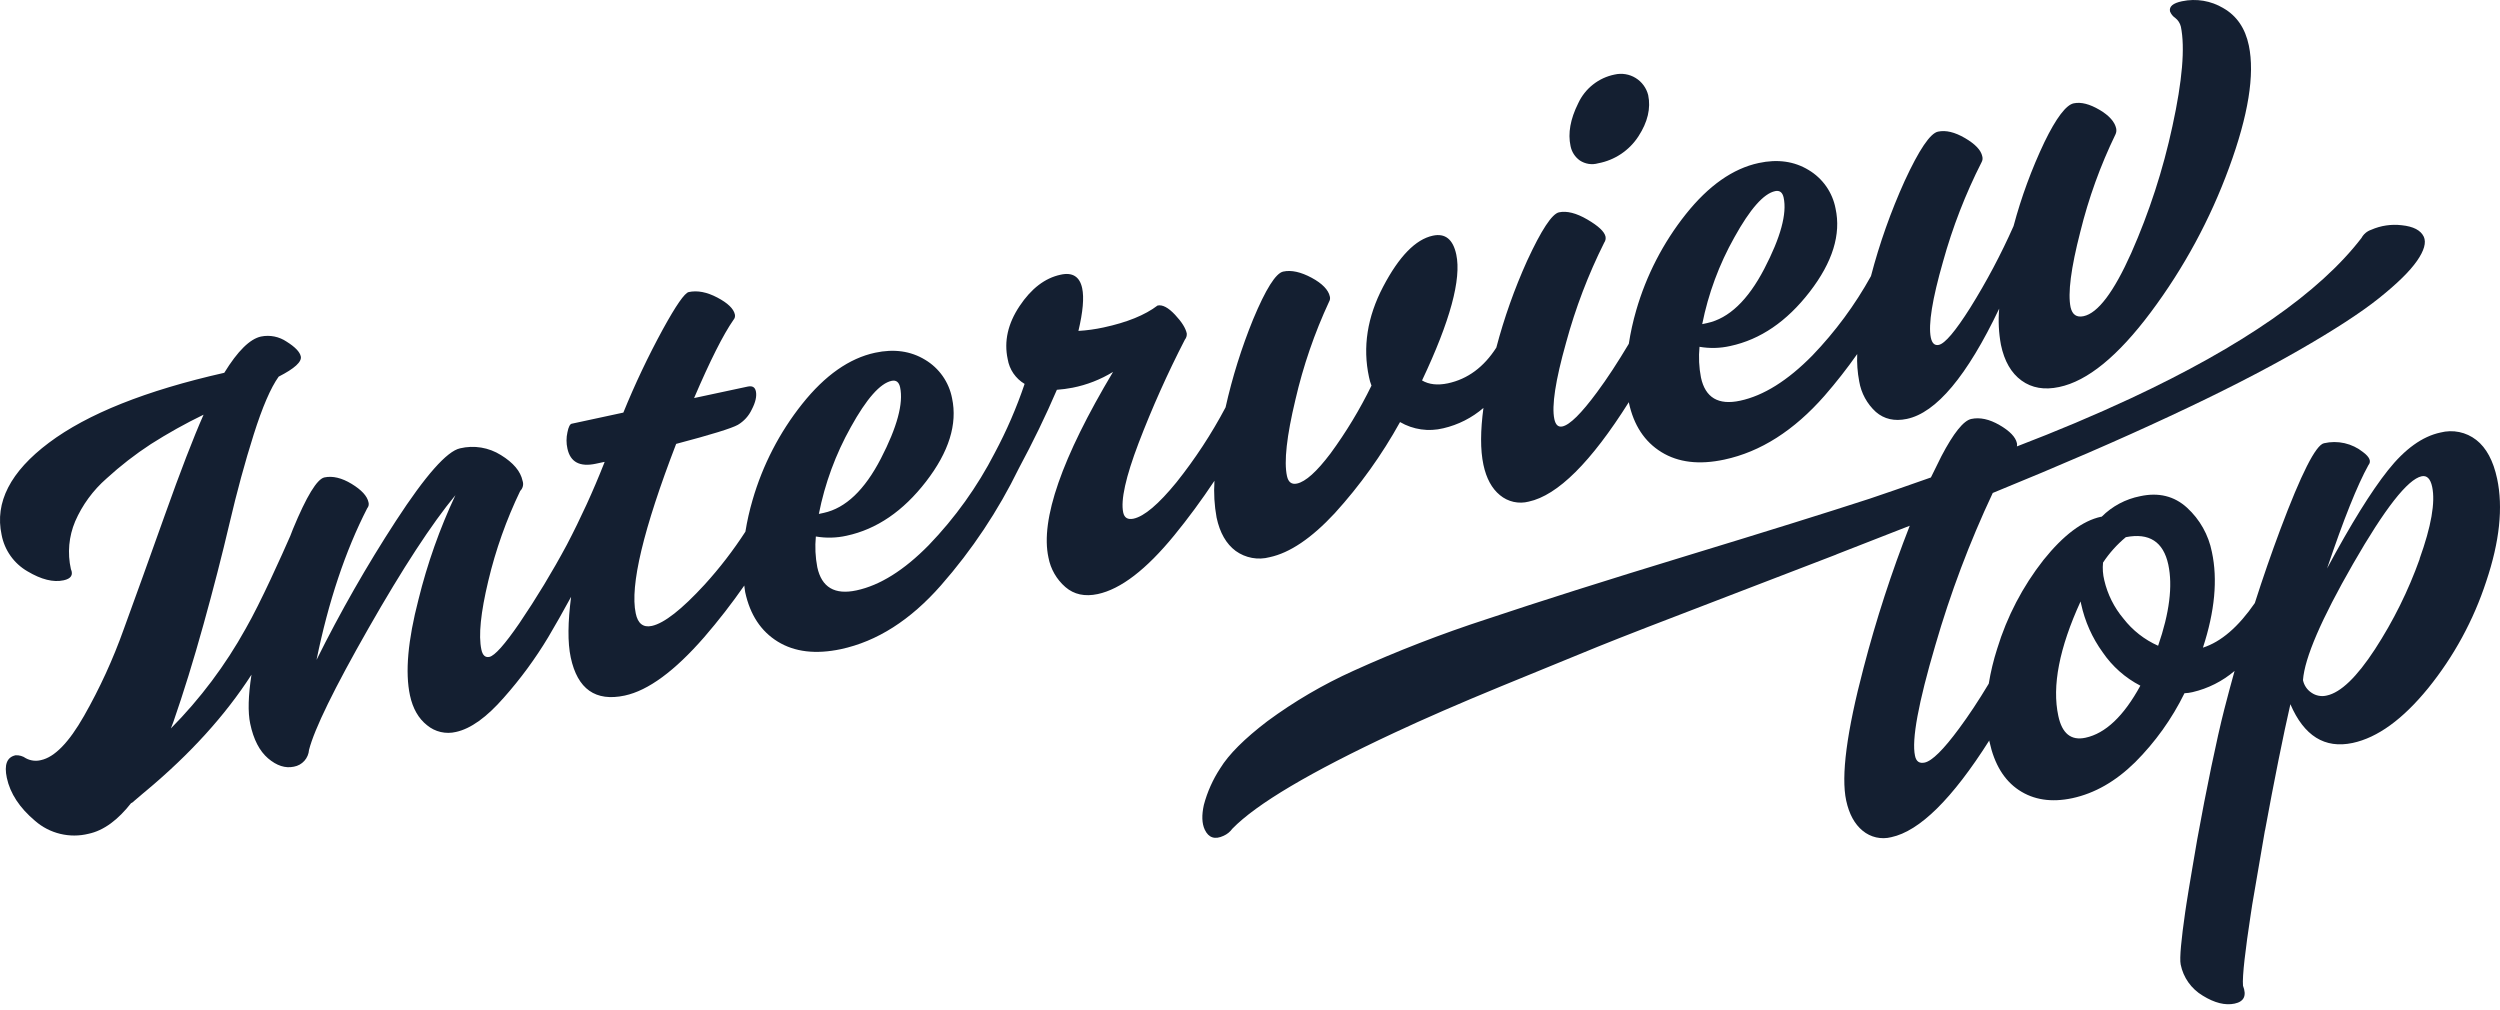 <svg width="193" height="78" viewBox="0 0 193 78" fill="none" xmlns="http://www.w3.org/2000/svg">
<path d="M121.961 12.387C122.167 12.523 122.401 12.614 122.645 12.652C122.89 12.69 123.139 12.674 123.377 12.606C124.011 12.488 124.614 12.242 125.15 11.883C125.685 11.523 126.142 11.058 126.492 10.517C127.203 9.418 127.452 8.36 127.24 7.342C127.102 6.792 126.755 6.317 126.271 6.02C125.788 5.723 125.207 5.628 124.654 5.754C124.042 5.876 123.468 6.141 122.978 6.528C122.488 6.914 122.097 7.411 121.836 7.978C121.231 9.188 121.034 10.286 121.245 11.27C121.332 11.72 121.588 12.12 121.961 12.387Z" fill="#141F31"/>
<path d="M93.921 39.958C94.172 41.132 94.664 41.99 95.397 42.534C95.771 42.803 96.2 42.986 96.653 43.069C97.106 43.152 97.572 43.134 98.017 43.015C99.573 42.683 101.249 41.551 103.044 39.619C104.991 37.477 106.682 35.116 108.083 32.583C109.093 33.172 110.292 33.343 111.427 33.062C112.57 32.797 113.632 32.259 114.521 31.493C114.289 33.239 114.272 34.712 114.521 35.884C114.745 36.931 115.169 37.714 115.795 38.225C116.099 38.479 116.46 38.657 116.847 38.744C117.234 38.83 117.635 38.824 118.019 38.724C120.252 38.242 122.828 35.68 125.749 31.04C125.749 31.054 125.749 31.072 125.749 31.084C126.124 32.83 126.963 34.103 128.264 34.904C129.566 35.705 131.185 35.897 133.121 35.48C135.917 34.882 138.494 33.24 140.851 30.556C141.748 29.526 142.592 28.45 143.377 27.332C143.346 28.039 143.398 28.748 143.531 29.444C143.684 30.351 144.136 31.18 144.815 31.8C145.459 32.358 146.255 32.539 147.204 32.341C149.481 31.866 151.859 29.027 154.338 23.826C154.255 24.759 154.301 25.698 154.472 26.619C154.736 27.882 155.267 28.802 156.063 29.379C156.859 29.956 157.827 30.122 158.965 29.878C161.148 29.424 163.509 27.496 166.049 24.095C168.594 20.689 170.628 16.931 172.088 12.938C173.571 8.9 174.078 5.759 173.611 3.515C173.334 2.185 172.68 1.225 171.649 0.633C170.689 0.055 169.546 -0.136 168.45 0.097C167.754 0.241 167.445 0.503 167.525 0.882C167.604 1.085 167.743 1.259 167.924 1.381C168.143 1.549 168.298 1.788 168.363 2.057C168.695 3.671 168.478 6.232 167.712 9.741C166.989 13.105 165.923 16.386 164.533 19.533C163.182 22.555 161.953 24.18 160.848 24.41C160.309 24.522 159.983 24.292 159.85 23.724C159.626 22.65 159.875 20.709 160.598 17.902C161.238 15.304 162.149 12.78 163.316 10.372C163.383 10.23 163.401 10.069 163.369 9.916C163.264 9.417 162.832 8.918 162.079 8.477C161.326 8.036 160.663 7.856 160.085 7.978C159.506 8.1 158.738 9.1 157.831 10.97C156.84 13.054 156.042 15.224 155.447 17.453C154.48 19.634 153.36 21.745 152.096 23.769C150.954 25.577 150.146 26.53 149.672 26.626C149.356 26.691 149.154 26.504 149.059 26.06C148.856 25.051 149.17 23.096 150.002 20.196C150.737 17.545 151.734 14.974 152.979 12.521C153.017 12.453 153.042 12.377 153.051 12.298C153.06 12.22 153.053 12.141 153.031 12.065C152.933 11.591 152.489 11.123 151.7 10.661C150.91 10.199 150.215 10.033 149.615 10.162C149.013 10.287 148.156 11.555 147.042 13.965C145.969 16.337 145.098 18.796 144.439 21.315C143.204 23.546 141.683 25.606 139.916 27.444C138.008 29.384 136.148 30.547 134.338 30.935C132.656 31.297 131.648 30.7 131.314 29.142C131.163 28.362 131.125 27.564 131.202 26.773C131.991 26.91 132.799 26.889 133.58 26.711C135.899 26.212 137.942 24.819 139.709 22.53C141.476 20.241 142.141 18.096 141.704 16.094C141.587 15.481 141.342 14.9 140.985 14.388C140.627 13.877 140.165 13.447 139.629 13.127C138.52 12.451 137.236 12.269 135.774 12.584C133.78 13.012 131.904 14.329 130.147 16.533C128.397 18.734 127.095 21.257 126.315 23.958C126.069 24.806 125.878 25.669 125.744 26.541C124.898 27.958 124.078 29.219 123.288 30.282C122.079 31.92 121.189 32.801 120.617 32.922C120.298 32.989 120.091 32.802 119.996 32.356C119.779 31.34 120.079 29.375 120.899 26.459C121.623 23.791 122.61 21.202 123.846 18.73C123.893 18.663 123.927 18.587 123.944 18.507C123.961 18.427 123.962 18.344 123.946 18.263C123.863 17.881 123.395 17.442 122.542 16.945C121.687 16.446 120.956 16.264 120.355 16.391C119.814 16.507 118.993 17.754 117.894 20.131C116.917 22.296 116.122 24.539 115.516 26.836C114.556 28.332 113.317 29.262 111.776 29.593C110.983 29.759 110.318 29.686 109.781 29.371C111.95 24.789 112.831 21.547 112.424 19.647C112.173 18.474 111.57 17.989 110.616 18.194C109.287 18.478 108.007 19.79 106.779 22.131C105.551 24.471 105.187 26.798 105.687 29.112C105.73 29.336 105.794 29.556 105.879 29.768C104.983 31.604 103.925 33.356 102.717 35.004C101.655 36.41 100.795 37.188 100.127 37.33C99.713 37.42 99.456 37.223 99.354 36.749C99.114 35.637 99.332 33.672 100.007 30.852C100.608 28.25 101.478 25.718 102.603 23.295C102.64 23.234 102.665 23.166 102.675 23.096C102.686 23.025 102.681 22.953 102.662 22.884C102.553 22.385 102.084 21.886 101.256 21.442C100.428 20.999 99.698 20.829 99.062 20.966C98.49 21.088 97.716 22.317 96.741 24.654C95.845 26.856 95.133 29.129 94.614 31.448C93.533 33.492 92.263 35.429 90.822 37.236C89.44 38.928 88.336 39.863 87.51 40.041C87.067 40.135 86.8 39.978 86.712 39.564C86.508 38.612 86.904 36.824 87.902 34.201C88.944 31.478 90.136 28.814 91.472 26.222C91.581 26.088 91.634 25.916 91.619 25.744C91.533 25.331 91.23 24.848 90.709 24.295C90.189 23.741 89.74 23.505 89.363 23.587C88.394 24.326 87.003 24.891 85.192 25.28C84.553 25.419 83.906 25.508 83.254 25.547C83.603 24.076 83.7 22.975 83.543 22.245C83.354 21.358 82.795 20.999 81.875 21.208C80.668 21.467 79.613 22.275 78.709 23.632C77.805 24.988 77.499 26.353 77.794 27.726C77.859 28.12 78.009 28.496 78.235 28.827C78.461 29.157 78.756 29.434 79.1 29.638C78.48 31.474 77.709 33.255 76.796 34.964C75.453 37.574 73.735 39.974 71.697 42.088C69.791 44.027 67.931 45.191 66.12 45.578C64.438 45.939 63.429 45.342 63.095 43.788C62.945 43.007 62.907 42.209 62.983 41.417C63.772 41.553 64.581 41.533 65.362 41.357C67.68 40.858 69.723 39.465 71.49 37.176C73.257 34.887 73.926 32.742 73.498 30.74C73.38 30.127 73.134 29.545 72.775 29.033C72.416 28.522 71.953 28.092 71.416 27.773C70.305 27.098 69.02 26.917 67.561 27.23C65.566 27.659 63.69 28.975 61.933 31.179C60.181 33.38 58.877 35.904 58.096 38.607C57.862 39.407 57.678 40.222 57.545 41.045C56.609 42.49 55.557 43.856 54.398 45.13C52.633 47.051 51.275 48.115 50.324 48.321C49.656 48.466 49.237 48.139 49.078 47.346C48.622 45.22 49.663 40.861 52.199 34.268C54.902 33.555 56.491 33.064 56.967 32.795C57.432 32.519 57.804 32.11 58.034 31.62C58.328 31.057 58.434 30.585 58.353 30.204C58.285 29.887 58.076 29.768 57.727 29.843L53.583 30.73C54.821 27.84 55.834 25.828 56.623 24.696C56.673 24.64 56.71 24.572 56.729 24.499C56.748 24.426 56.749 24.349 56.732 24.275C56.635 23.831 56.184 23.395 55.378 22.971C54.573 22.547 53.837 22.405 53.169 22.547C52.853 22.617 52.188 23.574 51.174 25.419C50.037 27.505 49.018 29.652 48.123 31.852L44.133 32.712C44.006 32.737 43.884 32.962 43.804 33.381C43.713 33.791 43.713 34.217 43.804 34.627C44.029 35.675 44.761 36.065 46.001 35.799L46.666 35.657C46.669 35.676 46.668 35.694 46.664 35.712C46.659 35.73 46.651 35.747 46.639 35.762C45.791 37.912 44.829 40.015 43.757 42.063C42.64 44.144 41.416 46.166 40.091 48.121C38.964 49.759 38.195 50.622 37.783 50.712C37.463 50.779 37.257 50.592 37.162 50.146C36.931 49.066 37.108 47.3 37.695 44.85C38.264 42.451 39.091 40.12 40.161 37.899C40.263 37.799 40.334 37.671 40.366 37.532C40.398 37.393 40.389 37.248 40.341 37.113C40.186 36.383 39.628 35.719 38.67 35.131C38.206 34.839 37.688 34.643 37.147 34.553C36.606 34.464 36.052 34.483 35.519 34.61C34.505 34.829 32.854 36.695 30.567 40.208C28.317 43.665 26.27 47.25 24.436 50.944C25.358 46.429 26.662 42.528 28.348 39.24C28.402 39.177 28.44 39.1 28.457 39.019C28.475 38.937 28.471 38.852 28.447 38.771C28.346 38.294 27.912 37.822 27.146 37.355C26.38 36.891 25.682 36.724 25.046 36.856C24.475 36.98 23.664 38.309 22.615 40.846C22.543 41.018 22.481 41.2 22.411 41.372C21.788 42.793 20.119 46.531 18.963 48.54C17.4 51.357 15.458 53.946 13.191 56.235C13.255 56.065 13.323 55.908 13.383 55.736C14.165 53.486 14.941 50.977 15.709 48.211C16.477 45.445 17.147 42.843 17.718 40.404C18.29 37.958 18.912 35.673 19.584 33.55C20.255 31.428 20.898 29.937 21.513 29.077C22.743 28.449 23.313 27.928 23.221 27.514C23.146 27.165 22.783 26.787 22.132 26.379C21.845 26.184 21.522 26.048 21.182 25.979C20.842 25.911 20.492 25.911 20.152 25.98C19.294 26.165 18.348 27.098 17.314 28.78C11.264 30.148 6.751 31.949 3.776 34.181C0.8 36.413 -0.417 38.785 0.125 41.295C0.236 41.879 0.472 42.432 0.816 42.917C1.16 43.402 1.605 43.807 2.12 44.105C3.187 44.741 4.117 44.973 4.91 44.8C5.483 44.677 5.671 44.388 5.473 43.933C5.196 42.701 5.311 41.413 5.803 40.25C6.356 38.98 7.185 37.848 8.229 36.936C9.294 35.962 10.436 35.076 11.645 34.286C12.957 33.451 14.316 32.692 15.716 32.014C14.935 33.776 13.935 36.368 12.717 39.789C11.498 43.21 10.445 46.134 9.558 48.563C8.732 50.886 7.704 53.133 6.483 55.275C5.32 57.321 4.212 58.456 3.16 58.681C2.767 58.78 2.352 58.729 1.995 58.536C1.764 58.371 1.483 58.291 1.2 58.307C0.535 58.452 0.311 59.033 0.527 60.052C0.786 61.259 1.513 62.365 2.708 63.371C3.265 63.857 3.931 64.201 4.65 64.374C5.368 64.548 6.118 64.546 6.835 64.368C8.012 64.119 9.114 63.294 10.154 61.96V62.007L11.031 61.259L11.3 61.035C14.693 58.199 17.398 55.216 19.414 52.086C19.165 53.697 19.127 54.983 19.317 55.873C19.571 57.085 20.031 57.976 20.695 58.546C21.364 59.117 22.035 59.329 22.69 59.187C23.001 59.131 23.285 58.974 23.496 58.739C23.707 58.504 23.834 58.206 23.857 57.891C24.273 56.272 25.802 53.144 28.445 48.508C31.088 43.872 33.325 40.445 35.157 38.228C33.944 40.815 32.989 43.515 32.305 46.289C31.487 49.437 31.268 51.901 31.649 53.682C31.868 54.699 32.308 55.468 32.968 55.988C33.274 56.242 33.634 56.421 34.021 56.511C34.408 56.601 34.811 56.599 35.197 56.507C36.334 56.262 37.567 55.379 38.897 53.856C40.183 52.408 41.332 50.844 42.328 49.184C42.869 48.274 43.46 47.229 44.088 46.075C43.839 48.012 43.812 49.595 44.061 50.757C44.584 53.2 45.974 54.18 48.23 53.697C50.04 53.308 52.084 51.806 54.364 49.191C55.465 47.916 56.498 46.585 57.46 45.202C57.488 45.371 57.493 45.551 57.528 45.713C57.905 47.46 58.743 48.733 60.043 49.533C61.343 50.332 62.966 50.527 64.91 50.116C67.706 49.518 70.283 47.876 72.64 45.192C75.04 42.461 77.063 39.421 78.656 36.153C79.748 34.124 80.727 32.103 81.591 30.092C81.997 30.062 82.401 30.009 82.8 29.932C83.907 29.714 84.965 29.3 85.927 28.711C81.969 35.343 80.307 40.12 80.94 43.04C81.106 43.928 81.569 44.733 82.252 45.324C82.917 45.896 83.748 46.075 84.745 45.862C86.522 45.482 88.49 43.972 90.649 41.332C91.722 40.021 92.757 38.615 93.756 37.116C93.694 38.066 93.749 39.021 93.921 39.958ZM133.894 18.321C135.105 16.133 136.153 14.945 137.041 14.755C137.39 14.681 137.61 14.85 137.697 15.254C137.964 16.491 137.466 18.324 136.201 20.754C134.936 23.184 133.466 24.58 131.793 24.941L131.411 25.023C131.88 22.672 132.718 20.41 133.894 18.321ZM65.686 32.967C66.896 30.781 67.945 29.593 68.832 29.401C69.181 29.326 69.401 29.496 69.488 29.9C69.754 31.138 69.26 32.972 68.005 35.4C66.75 37.829 65.28 39.227 63.596 39.594L63.215 39.676C63.679 37.324 64.513 35.059 65.686 32.967Z" fill="#141F31"/>
<path d="M192.778 36.956C192.482 35.568 191.946 34.571 191.169 33.964C190.782 33.662 190.331 33.453 189.85 33.354C189.369 33.255 188.872 33.269 188.397 33.393C187.006 33.692 185.66 34.659 184.36 36.293C183.06 37.927 181.49 40.457 179.65 43.883C180.922 40.109 181.986 37.45 182.844 35.904C183.08 35.623 182.943 35.291 182.433 34.907C182.014 34.57 181.525 34.334 181.001 34.214C180.477 34.095 179.934 34.097 179.411 34.218C178.777 34.353 177.652 36.576 176.035 40.888C175.35 42.717 174.696 44.606 174.072 46.556C172.803 48.396 171.469 49.548 170.066 49.999C170.983 47.195 171.214 44.734 170.759 42.616C170.501 41.297 169.826 40.096 168.834 39.19C167.848 38.294 166.646 37.999 165.226 38.305C164.097 38.526 163.059 39.079 162.246 39.893H162.199C160.778 40.199 159.298 41.31 157.761 43.225C156.153 45.271 154.939 47.599 154.18 50.089C153.898 50.968 153.681 51.867 153.532 52.779C152.748 54.086 151.984 55.24 151.241 56.242C150.039 57.873 149.154 58.749 148.585 58.87C148.173 58.959 147.924 58.782 147.837 58.339C147.573 57.108 148.095 54.27 149.403 49.827C150.57 45.792 152.054 41.856 153.841 38.056C159.086 35.915 163.646 33.938 167.522 32.124C171.367 30.334 174.669 28.648 177.429 27.065C180.188 25.483 182.266 24.133 183.662 23.016C185.063 21.895 186.041 20.936 186.594 20.139C187.148 19.341 187.321 18.719 187.115 18.273C186.878 17.775 186.31 17.48 185.412 17.388C184.609 17.293 183.794 17.414 183.054 17.74C182.733 17.849 182.466 18.075 182.306 18.373C179.058 22.595 173.121 26.722 164.495 30.753C161.723 32.047 158.786 33.283 155.706 34.463C155.723 34.381 155.723 34.296 155.706 34.214C155.604 33.74 155.158 33.276 154.367 32.817C153.577 32.358 152.846 32.201 152.183 32.343C151.583 32.473 150.814 33.431 149.877 35.218L149.066 36.861C147.132 37.542 145.207 38.213 144.329 38.502C141.049 39.569 136.329 41.042 130.167 42.92C124.005 44.799 118.874 46.424 114.775 47.797C111.274 48.935 107.838 50.267 104.485 51.787C102.143 52.844 99.919 54.147 97.85 55.671C96.077 57.021 94.859 58.237 94.197 59.319C93.629 60.185 93.204 61.136 92.938 62.137C92.762 62.935 92.784 63.571 93.006 64.047C93.303 64.68 93.789 64.839 94.464 64.523C94.733 64.403 94.965 64.215 95.137 63.977C96.993 62.067 101.162 59.597 107.647 56.567C109.959 55.484 112.702 54.291 115.875 52.986C119.048 51.681 121.541 50.661 123.355 49.924C125.175 49.188 128.475 47.906 133.254 46.08C137.72 44.371 140.555 43.281 141.758 42.811L141.778 42.796L147.433 40.587C146.029 44.17 144.838 47.833 143.868 51.557C142.566 56.494 142.119 59.909 142.526 61.803C142.751 62.845 143.174 63.621 143.795 64.131C144.098 64.383 144.457 64.56 144.841 64.647C145.226 64.733 145.625 64.728 146.007 64.63C148.196 64.16 150.718 61.67 153.572 57.163C153.572 57.192 153.572 57.225 153.587 57.255C153.961 58.99 154.717 60.237 155.856 60.995C156.995 61.753 158.368 61.961 159.977 61.621C161.713 61.248 163.331 60.323 164.832 58.846C166.386 57.291 167.674 55.491 168.642 53.517C168.853 53.509 169.062 53.481 169.268 53.432C170.463 53.153 171.574 52.592 172.509 51.797C172.237 52.774 171.971 53.761 171.714 54.766C171.135 57.025 170.315 61 169.624 64.81C169.624 64.81 168.916 68.931 168.796 69.757C168.757 70.006 168.727 70.228 168.697 70.417C168.403 72.457 168.248 73.99 168.348 74.457C168.447 74.955 168.65 75.427 168.944 75.842C169.238 76.257 169.616 76.606 170.053 76.865C170.967 77.429 171.788 77.633 172.514 77.478C173.241 77.324 173.456 76.864 173.16 76.1C173.093 75.374 173.347 73.277 173.753 70.614C173.786 70.397 173.826 70.138 173.875 69.816L174.848 64.134L174.863 64.089C175.539 60.394 176.279 56.704 176.818 54.365C177.87 56.815 179.471 57.812 181.62 57.357C183.545 56.946 185.488 55.538 187.449 53.133C189.435 50.68 190.956 47.885 191.937 44.885C192.97 41.81 193.25 39.167 192.778 36.956ZM160.997 56.953C159.89 57.191 159.192 56.631 158.903 55.273C158.404 52.967 158.977 50.02 160.621 46.431L160.661 46.62C160.951 47.969 161.519 49.243 162.329 50.361C163.069 51.446 164.068 52.331 165.236 52.934C163.956 55.282 162.543 56.622 160.997 56.953ZM166.607 49.852C165.554 49.385 164.633 48.663 163.927 47.752C163.21 46.897 162.704 45.885 162.451 44.798C162.341 44.351 162.308 43.889 162.354 43.431C162.841 42.695 163.434 42.034 164.114 41.469C165.919 41.115 167.012 41.822 167.393 43.589C167.743 45.233 167.482 47.32 166.607 49.852ZM186.804 43.14C185.928 45.594 184.768 47.937 183.348 50.121C181.945 52.272 180.706 53.463 179.63 53.694C179.429 53.744 179.219 53.751 179.015 53.713C178.81 53.676 178.616 53.596 178.446 53.477C178.278 53.367 178.133 53.224 178.021 53.057C177.908 52.89 177.83 52.702 177.79 52.505C177.916 50.791 179.205 47.799 181.657 43.529C184.109 39.258 185.872 37.005 186.946 36.769C187.355 36.682 187.629 36.954 187.764 37.585C188.016 38.783 187.693 40.633 186.794 43.135L186.804 43.14Z" fill="#141F31"/>
</svg>
